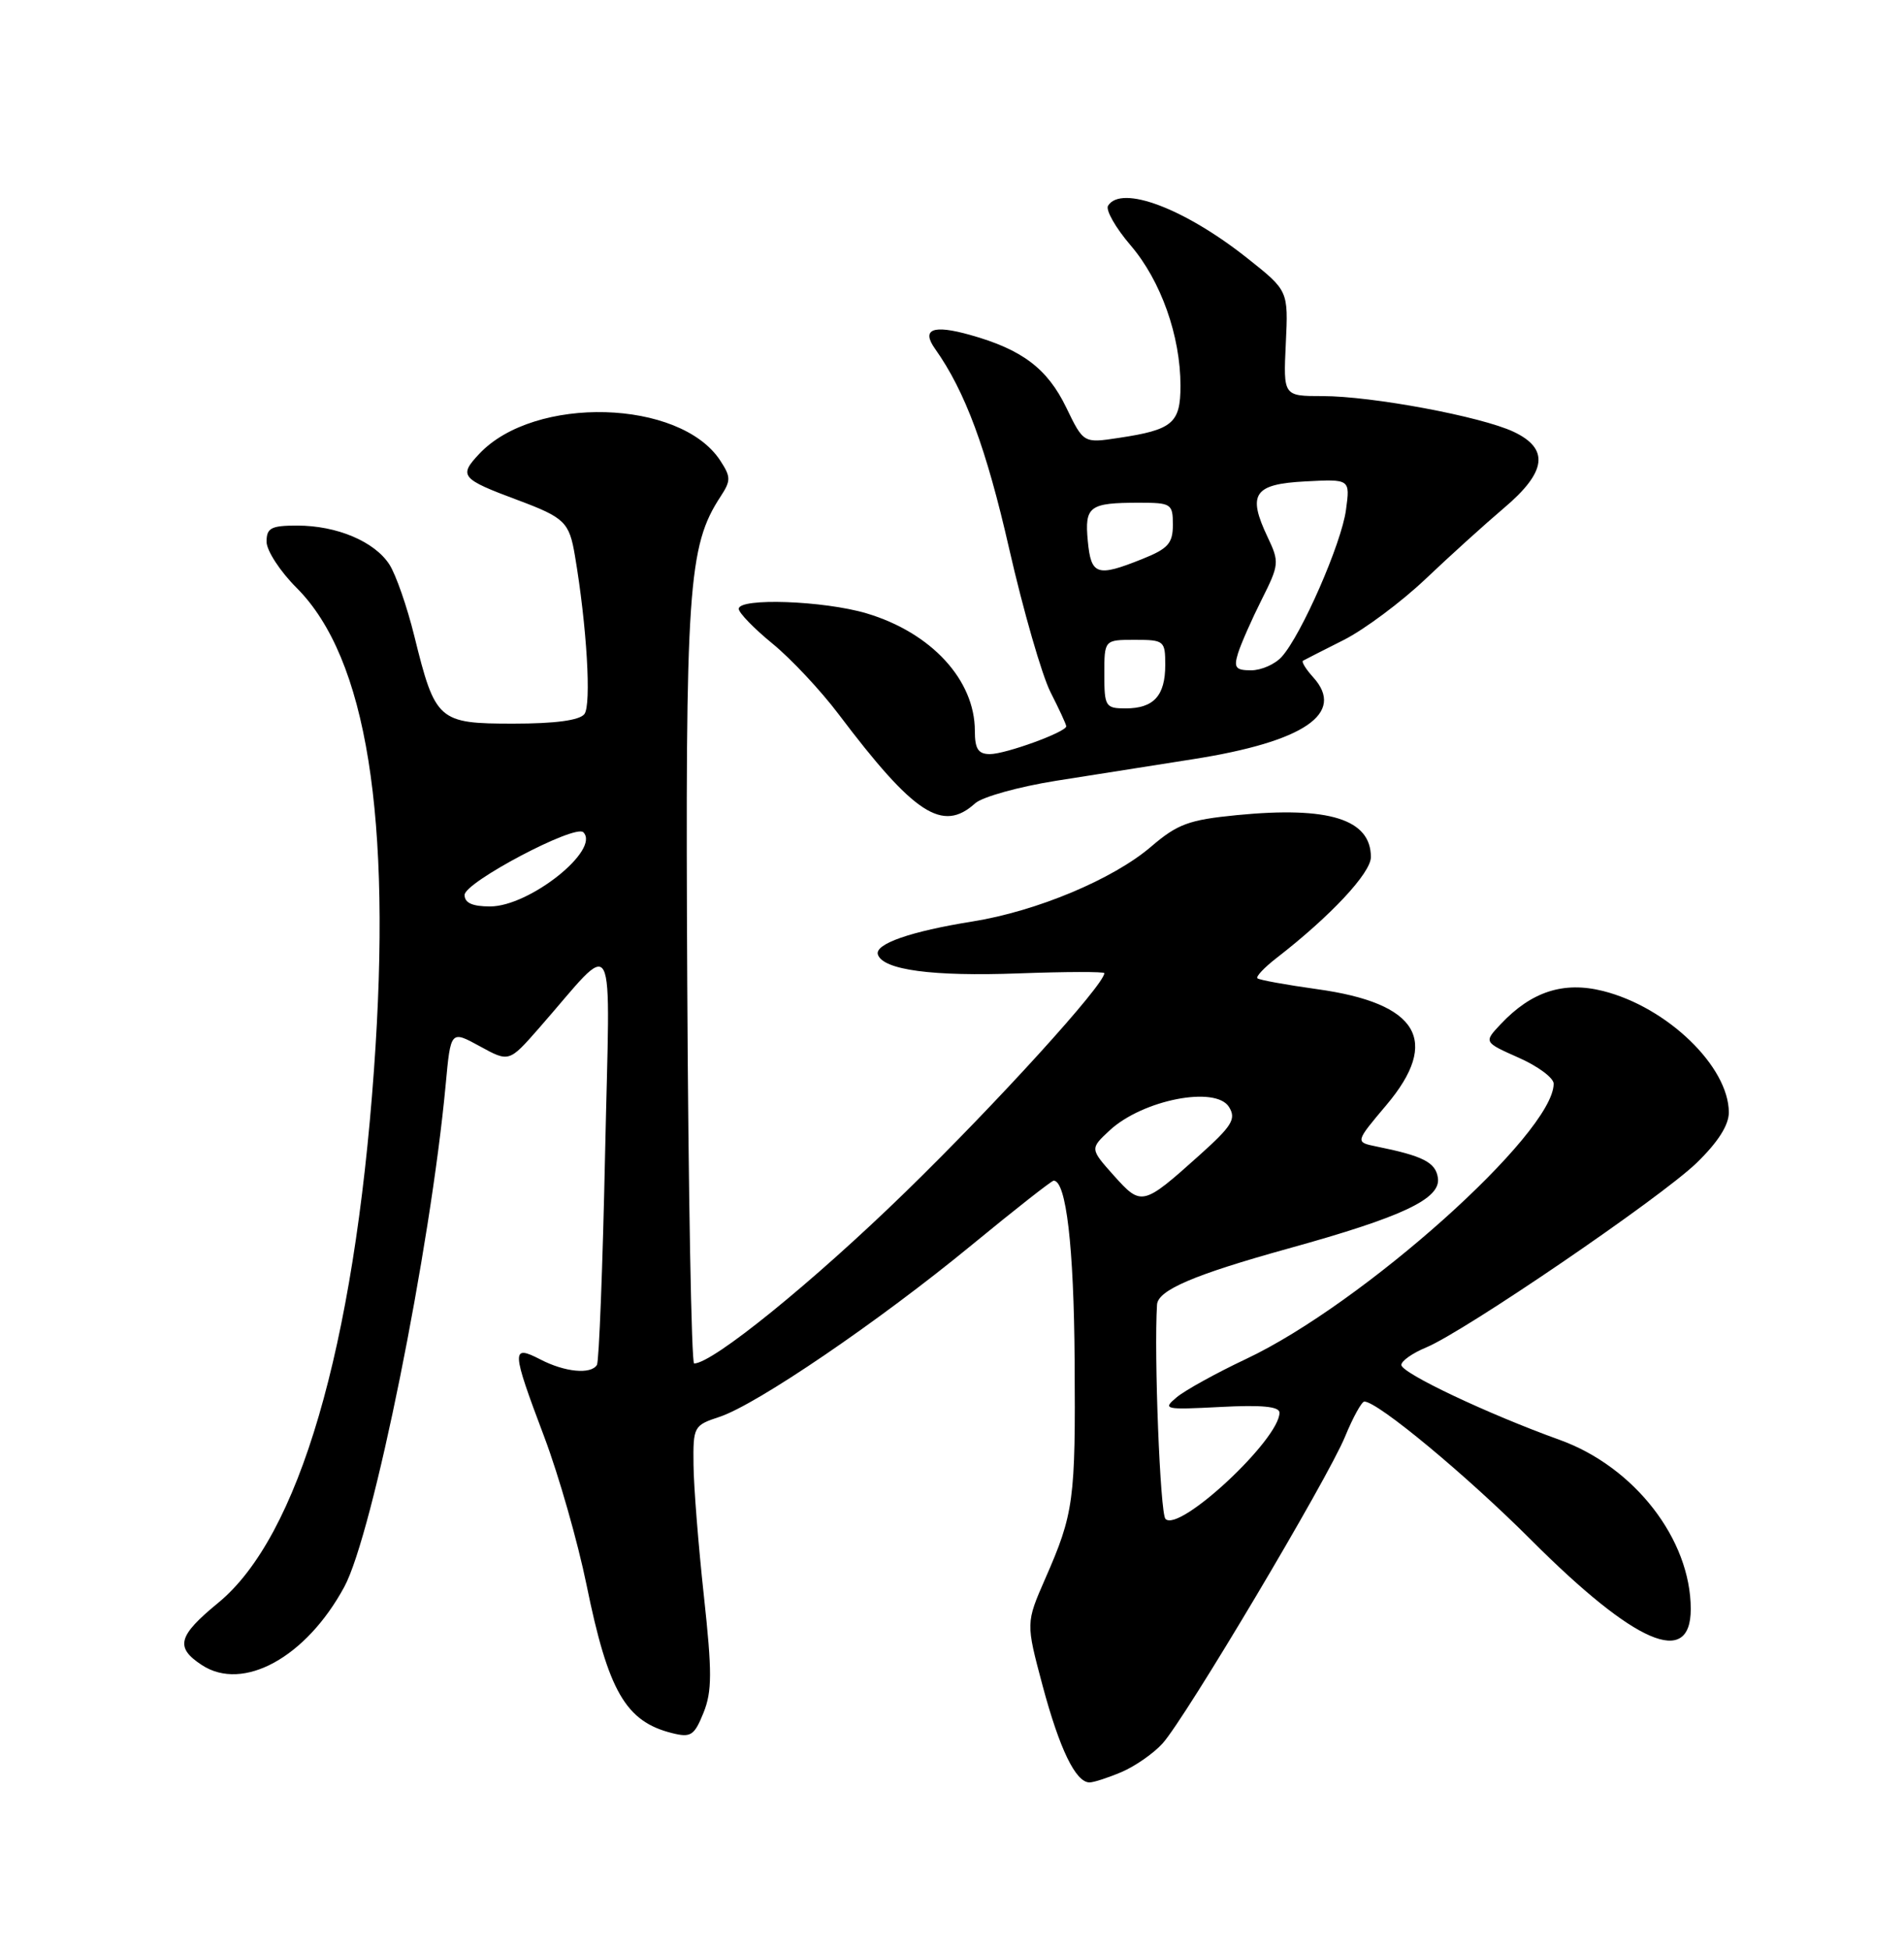 <?xml version="1.0" encoding="UTF-8" standalone="no"?>
<!DOCTYPE svg PUBLIC "-//W3C//DTD SVG 1.1//EN" "http://www.w3.org/Graphics/SVG/1.1/DTD/svg11.dtd" >
<svg xmlns="http://www.w3.org/2000/svg" xmlns:xlink="http://www.w3.org/1999/xlink" version="1.1" viewBox="0 0 250 256">
 <g >
 <path fill="currentColor"
d=" M 147.28 232.63 C 149.05 231.87 151.47 230.19 152.65 228.88 C 155.65 225.56 174.32 194.18 176.61 188.60 C 177.65 186.07 178.79 184.01 179.14 184.00 C 180.88 183.99 192.55 193.67 201.08 202.21 C 214.70 215.83 222.00 218.98 222.00 211.24 C 222.00 202.10 214.61 192.57 204.79 189.03 C 195.37 185.64 184.00 180.26 184.00 179.19 C 184.00 178.67 185.46 177.64 187.25 176.90 C 192.28 174.82 217.99 157.28 222.75 152.69 C 225.56 149.97 227.00 147.72 227.00 146.04 C 226.99 140.02 218.91 132.22 210.48 130.10 C 205.30 128.80 201.07 130.17 197.03 134.47 C 194.82 136.82 194.82 136.82 199.41 138.86 C 201.93 139.97 204.00 141.51 204.00 142.27 C 204.00 148.78 178.93 171.20 163.59 178.42 C 159.69 180.26 155.60 182.52 154.50 183.44 C 152.60 185.03 152.89 185.09 160.25 184.71 C 165.68 184.42 168.00 184.65 168.00 185.46 C 168.00 188.97 154.83 201.24 153.03 199.41 C 152.33 198.70 151.51 177.80 151.92 171.28 C 152.04 169.37 156.77 167.35 169.12 163.92 C 184.19 159.75 189.20 157.38 188.80 154.64 C 188.51 152.60 186.86 151.75 180.71 150.51 C 177.93 149.94 177.93 149.94 182.04 145.07 C 189.17 136.61 186.24 131.70 172.94 129.86 C 168.85 129.29 165.32 128.65 165.10 128.43 C 164.88 128.21 166.00 127.02 167.60 125.78 C 174.71 120.27 180.00 114.61 180.00 112.52 C 180.00 107.55 174.49 105.83 162.41 107.01 C 156.10 107.63 154.62 108.17 151.13 111.16 C 146.14 115.43 136.13 119.62 127.72 120.97 C 119.57 122.27 114.81 123.93 115.27 125.32 C 115.95 127.34 122.44 128.21 133.75 127.79 C 139.94 127.56 145.00 127.55 145.00 127.76 C 145.00 129.28 130.88 144.82 118.88 156.50 C 106.75 168.31 93.57 179.00 91.14 179.00 C 90.79 179.00 90.38 156.64 90.24 129.31 C 89.97 77.15 90.34 71.71 94.61 65.19 C 95.98 63.09 95.98 62.62 94.56 60.45 C 89.29 52.41 70.16 51.88 62.93 59.58 C 60.20 62.48 60.51 62.87 68.00 65.66 C 74.15 67.96 74.75 68.55 75.49 72.96 C 77.05 82.16 77.67 92.56 76.73 93.75 C 76.09 94.57 72.90 95.00 67.40 95.00 C 57.55 95.00 57.15 94.65 54.40 83.50 C 53.45 79.65 51.98 75.43 51.13 74.11 C 49.18 71.09 44.23 69.00 39.03 69.00 C 35.59 69.00 35.00 69.31 35.00 71.12 C 35.00 72.28 36.78 75.02 38.96 77.19 C 48.14 86.38 51.49 107.26 49.10 140.50 C 46.48 176.96 39.23 201.76 28.63 210.44 C 23.36 214.77 22.96 216.27 26.50 218.59 C 31.91 222.14 40.20 217.59 45.21 208.32 C 48.96 201.39 56.51 163.97 58.52 142.38 C 59.18 135.26 59.18 135.26 63.01 137.36 C 66.84 139.46 66.84 139.46 70.77 134.98 C 81.17 123.12 80.10 121.09 79.45 151.44 C 79.14 166.26 78.65 178.75 78.38 179.19 C 77.59 180.47 74.16 180.14 70.95 178.47 C 67.10 176.49 67.14 177.18 71.47 188.66 C 73.37 193.70 75.86 202.43 77.01 208.05 C 79.86 222.04 82.15 226.01 88.26 227.53 C 90.71 228.14 91.16 227.85 92.37 224.86 C 93.50 222.05 93.51 219.53 92.42 209.50 C 91.70 202.90 91.09 195.17 91.06 192.33 C 91.00 187.29 91.09 187.12 94.47 186.01 C 99.37 184.39 115.39 173.48 127.55 163.48 C 133.22 158.82 138.08 155.00 138.35 155.00 C 139.99 155.00 141.00 163.65 141.10 178.50 C 141.23 196.98 141.01 198.67 137.23 207.28 C 134.70 213.07 134.70 213.07 136.89 221.28 C 139.13 229.64 141.24 234.00 143.06 234.00 C 143.61 234.00 145.51 233.38 147.28 232.63 Z  M 128.04 105.46 C 128.98 104.62 133.74 103.29 138.62 102.51 C 143.50 101.74 151.64 100.45 156.70 99.66 C 171.25 97.37 176.71 93.65 172.43 88.92 C 171.47 87.86 170.86 86.88 171.09 86.74 C 171.32 86.61 173.72 85.38 176.43 84.02 C 179.14 82.65 183.97 79.05 187.17 76.02 C 190.37 72.98 195.01 68.78 197.49 66.68 C 203.08 61.95 203.46 58.92 198.75 56.69 C 194.49 54.68 180.14 52.00 173.64 52.00 C 168.50 52.00 168.50 52.00 168.83 45.09 C 169.16 38.17 169.16 38.17 163.83 33.94 C 155.55 27.36 147.22 24.22 145.49 27.01 C 145.15 27.57 146.48 29.91 148.46 32.22 C 152.43 36.86 155.00 44.10 155.00 50.65 C 155.00 55.56 153.97 56.43 146.88 57.49 C 142.27 58.19 142.27 58.19 140.00 53.50 C 137.52 48.38 134.21 45.88 127.38 43.97 C 122.48 42.59 120.94 43.21 122.78 45.80 C 126.73 51.37 129.51 58.89 132.50 72.01 C 134.36 80.17 136.81 88.66 137.94 90.88 C 139.07 93.10 140.00 95.11 140.00 95.35 C 140.00 96.10 132.04 99.00 129.98 99.00 C 128.44 99.00 128.00 98.32 128.00 95.95 C 128.00 89.26 122.27 83.05 113.77 80.52 C 108.13 78.85 97.00 78.46 97.00 79.93 C 97.00 80.45 98.99 82.50 101.42 84.49 C 103.86 86.48 107.76 90.65 110.11 93.76 C 120.04 106.91 123.76 109.34 128.04 105.46 Z  M 146.25 154.33 C 143.11 150.81 143.11 150.81 145.70 148.40 C 150.04 144.38 159.65 142.50 161.38 145.34 C 162.34 146.90 161.77 147.82 157.50 151.65 C 150.05 158.33 149.87 158.37 146.25 154.33 Z  M 61.00 117.49 C 61.00 115.83 75.50 108.17 76.59 109.26 C 78.88 111.55 69.53 119.00 64.35 119.00 C 62.03 119.00 61.00 118.54 61.00 117.49 Z  M 145.00 88.50 C 145.00 84.00 145.00 84.00 149.00 84.00 C 152.86 84.00 153.00 84.12 153.00 87.30 C 153.00 91.34 151.48 93.00 147.80 93.00 C 145.15 93.00 145.00 92.76 145.00 88.50 Z  M 162.56 85.75 C 162.95 84.51 164.34 81.35 165.66 78.72 C 167.96 74.14 168.00 73.79 166.45 70.53 C 163.75 64.85 164.63 63.55 171.40 63.20 C 177.28 62.89 177.28 62.89 176.73 66.94 C 176.15 71.33 170.87 83.38 168.29 86.23 C 167.41 87.21 165.60 88.00 164.28 88.00 C 162.24 88.00 161.97 87.65 162.56 85.75 Z  M 142.83 71.02 C 142.40 66.46 143.02 66.00 149.58 66.00 C 153.79 66.00 154.00 66.14 154.00 68.89 C 154.00 71.33 153.38 72.03 149.98 73.39 C 144.02 75.78 143.26 75.52 142.83 71.02 Z "/>
</g>
</svg>